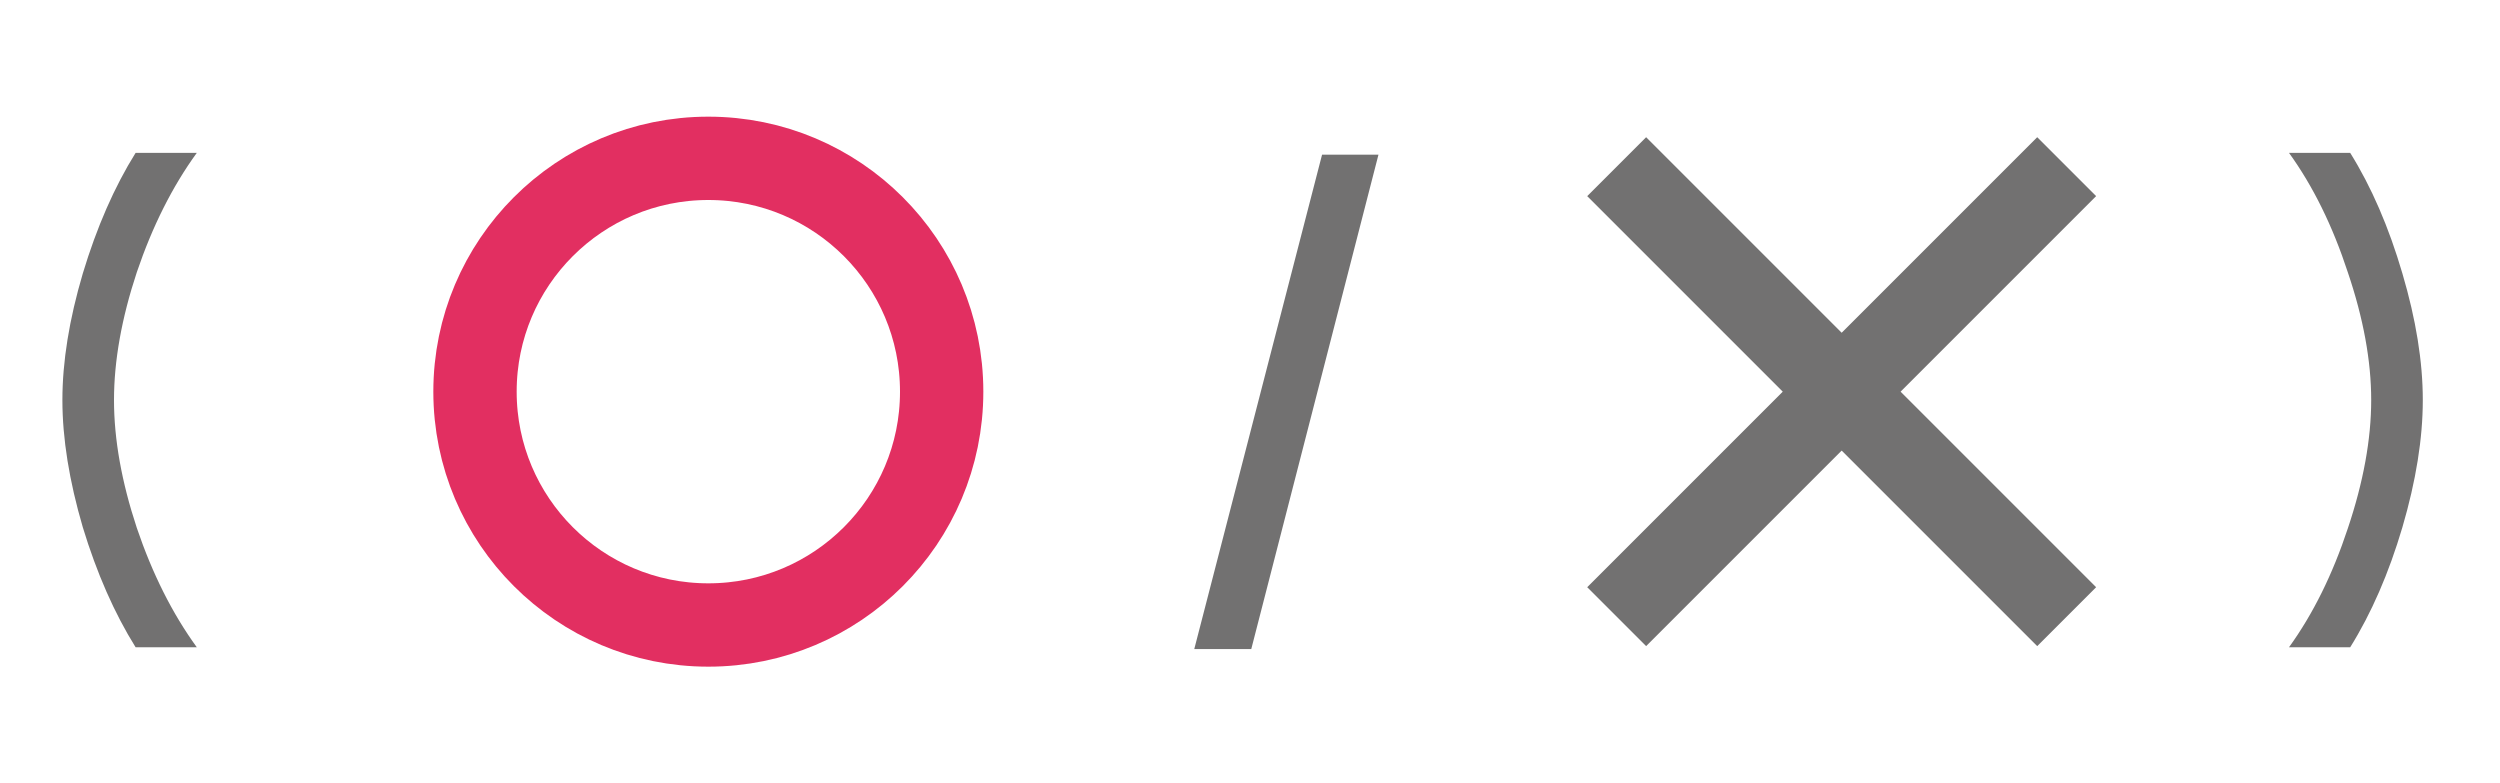 <svg width="150" height="47" viewBox="0 0 150 47" fill="none" xmlns="http://www.w3.org/2000/svg">
<path d="M4.968 31.636C4.152 28.852 3.744 26.308 3.744 24.004C3.744 21.7 4.152 19.168 4.968 16.408C5.808 13.624 6.864 11.212 8.136 9.172H11.808C10.344 11.188 9.144 13.576 8.208 16.336C7.296 19.096 6.84 21.652 6.84 24.004C6.84 26.356 7.296 28.912 8.208 31.672C9.144 34.432 10.344 36.82 11.808 38.836H8.136C6.864 36.796 5.808 34.396 4.968 31.636Z" fill="#727171"/>
<circle cx="42.5" cy="23.5" r="14" stroke="#E22F61" stroke-width="5"/>
<path d="M75.076 38.944H71.656L79.324 9.28H82.708L75.076 38.944Z" fill="#727171"/>
<path d="M97 10L124 37M97 37L124 10" stroke="#727171" stroke-width="5"/>
<path d="M144.144 16.408C144.96 19.168 145.368 21.7 145.368 24.004C145.368 26.308 144.96 28.852 144.144 31.636C143.328 34.396 142.284 36.796 141.012 38.836H137.34C138.78 36.844 139.956 34.468 140.868 31.708C141.804 28.924 142.272 26.356 142.272 24.004C142.272 21.652 141.804 19.096 140.868 16.336C139.956 13.552 138.78 11.164 137.34 9.172H141.012C142.284 11.212 143.328 13.624 144.144 16.408Z" fill="#727171"/>
</svg>
